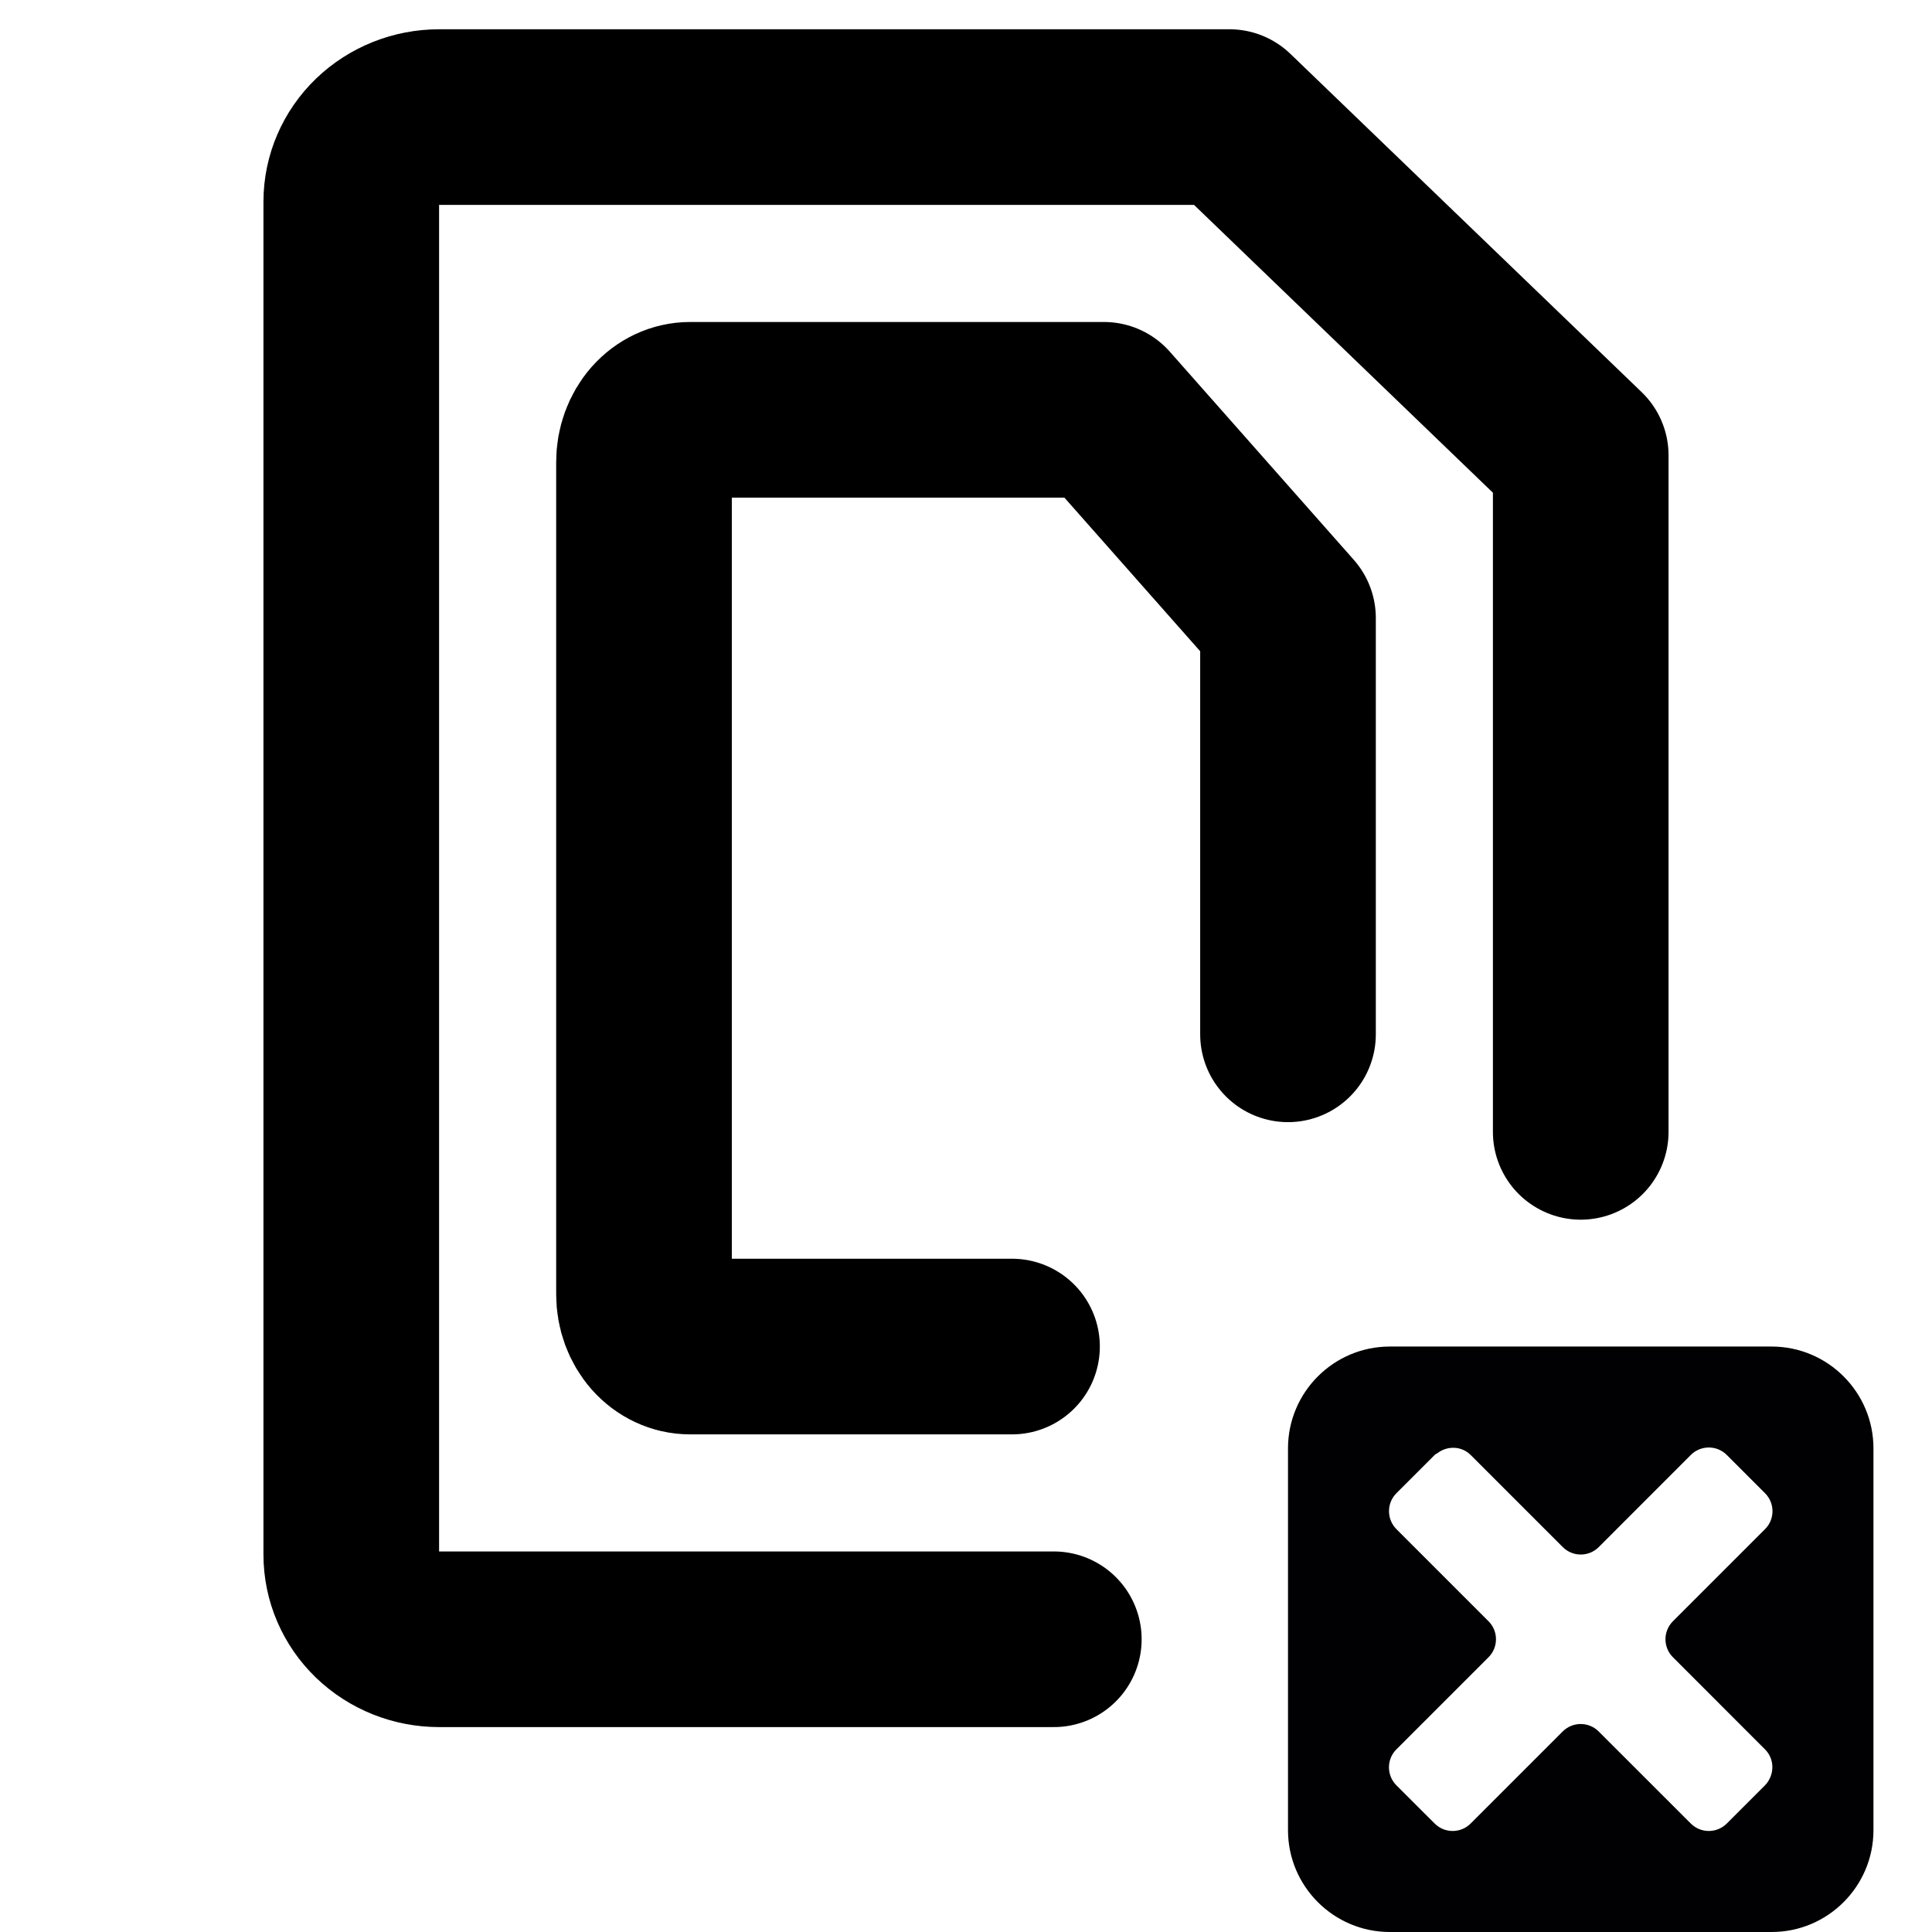 <svg width="33" height="33" viewBox="0 0 33 33" fill="none" xmlns="http://www.w3.org/2000/svg">
<path d="M17.286 23H11.786C11.577 23 11.377 22.906 11.23 22.74C11.083 22.573 11 22.347 11 22.111V7.889C11 7.653 11.083 7.427 11.23 7.26C11.377 7.094 11.577 7 11.786 7H18.857L22 10.556V17.667" stroke="black" stroke-width="3" stroke-linecap="round" stroke-linejoin="round"/>
<path d="M18 28H7.5C7.102 28 6.721 27.848 6.439 27.577C6.158 27.306 6 26.939 6 26.555V3.444C6 3.061 6.158 2.694 6.439 2.423C6.721 2.152 7.102 2 7.5 2H21L27 7.778V19.333" stroke="black" stroke-width="3" stroke-linecap="round" stroke-linejoin="round"/>
<path d="M32 30.851V24.739C32 23.78 31.22 23 30.261 23H23.996H23.739C22.78 23 22 23.78 22 24.739V26.582V31.261C22 32.22 22.78 33 23.739 33H28.643H30.261C31.22 33 32 32.22 32 31.261L32 30.851ZM28.575 28.307L30.147 29.88C30.277 30.009 30.306 30.2 30.237 30.359C30.216 30.408 30.187 30.455 30.147 30.495L29.495 31.147C29.325 31.317 29.049 31.317 28.88 31.147L27.307 29.575C27.137 29.405 26.862 29.405 26.692 29.575L25.332 30.935L25.12 31.147C24.95 31.317 24.675 31.317 24.505 31.147L23.852 30.495C23.682 30.325 23.682 30.049 23.852 29.88L24.051 29.681L25.425 28.307C25.595 28.137 25.595 27.862 25.425 27.692L23.852 26.119C23.683 25.949 23.683 25.674 23.852 25.505L24.505 24.852C24.519 24.838 24.537 24.832 24.552 24.821C24.723 24.691 24.964 24.697 25.12 24.852L26.693 26.425C26.863 26.595 27.138 26.595 27.308 26.425L28.88 24.852C29.05 24.682 29.326 24.682 29.495 24.852L30.148 25.505C30.318 25.675 30.318 25.95 30.148 26.119L28.575 27.692C28.405 27.862 28.405 28.137 28.575 28.307Z" fill="#010002"/>
</svg>
